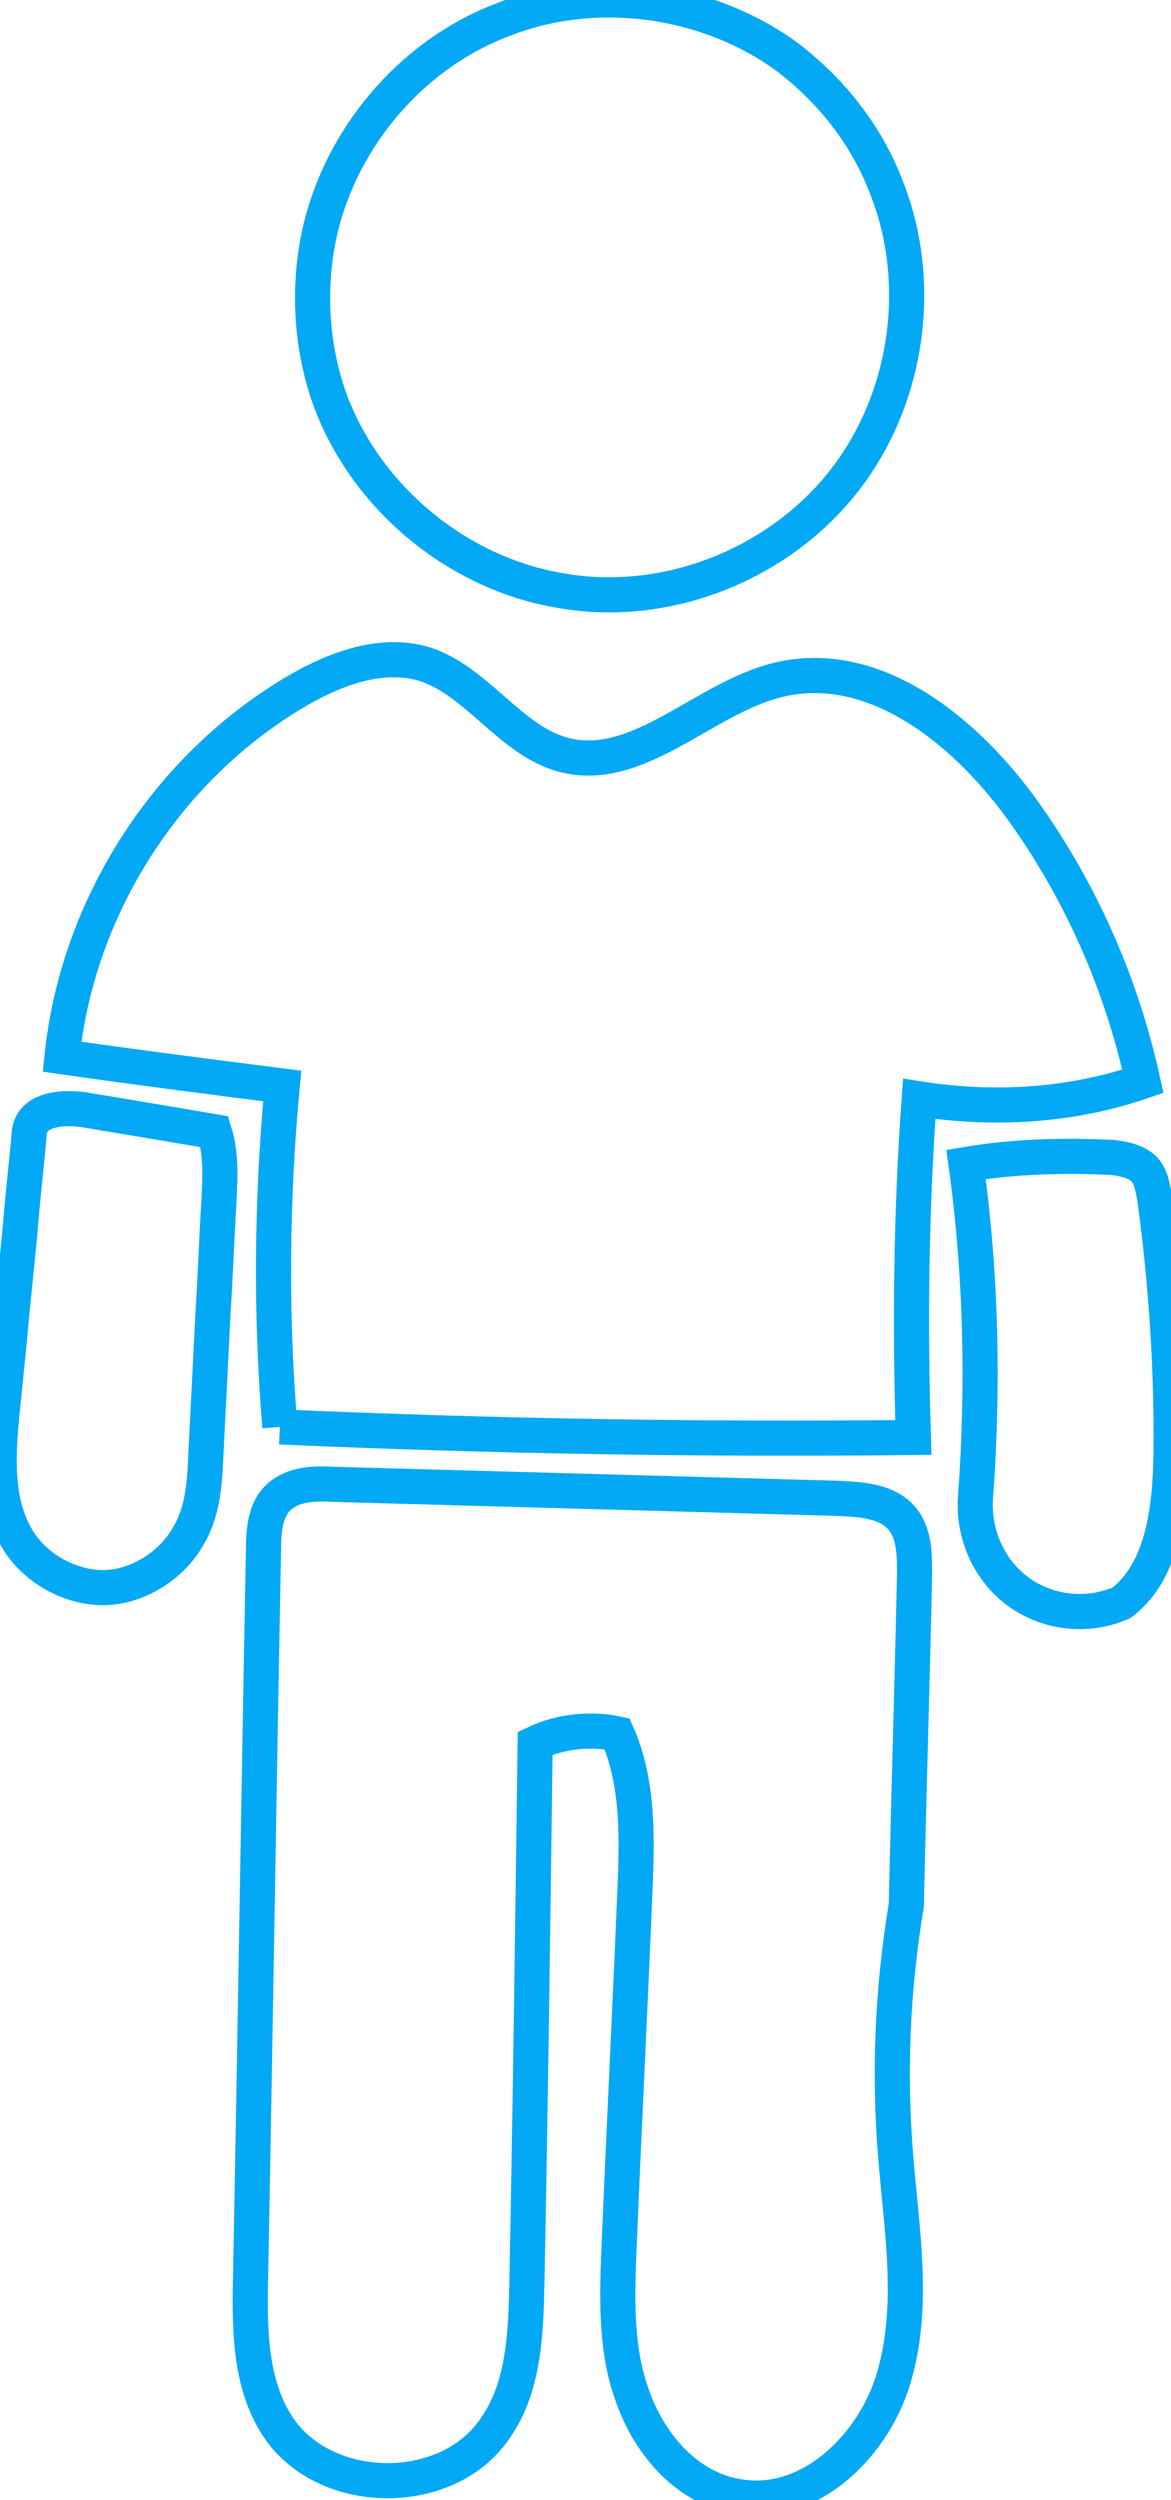 <?xml version="1.0" encoding="utf-8"?>
<!-- Generator: Adobe Illustrator 19.1.0, SVG Export Plug-In . SVG Version: 6.00 Build 0)  -->
<svg version="1.1" id="Layer_1" xmlns="http://www.w3.org/2000/svg" xmlns:xlink="http://www.w3.org/1999/xlink" x="0px" y="0px"
	 viewBox="0 0 100 213.4" style="enable-background:new 0 0 100 213.4;" xml:space="preserve">
<style type="text/css">
	.st0{fill:none;stroke:#03A9F4;stroke-width:3;stroke-miterlimit:10;}
</style>
<g id="child-6-under">
	<path class="st0" d="M97.6,99.7c0.7,0.6,0.8,1.6,1,2.5c1,7.3,1.5,14.8,1.4,22.2c-0.1,4.5-0.7,9.7-4.2,12.4
		c-2.9,1.3-6.3,0.9-8.8-0.9c-2.5-1.8-3.9-4.9-3.7-8c0.7-9.5,0.5-19.1-0.8-28.5c4.1-0.7,8.3-0.8,12.5-0.6
		C95.9,98.9,96.9,99.1,97.6,99.7"/>
	<path class="st0" d="M1.9,132c-2.4-3.3-2.1-7.7-1.7-11.7c0.2-1.9,0.4-3.9,0.6-5.9c0.3-3.5,0.7-6.9,1-10.4c0.2-2.4,0.5-4.9,0.7-7.3
		c0.2-2.1,3-2.3,5.1-1.9c3.6,0.6,7.2,1.2,10.7,1.8c0.6,1.9,0.5,3.9,0.4,5.9c-0.2,3.2-0.3,6.3-0.5,9.4c-0.2,3.9-0.4,8-0.6,11.9
		c-0.1,2.4-0.2,5-1.4,7.1c-1.3,2.5-4.1,4.4-6.9,4.6C6.6,135.7,3.6,134.3,1.9,132"/>
	<path class="st0" d="M27.2,20.3C28.9,12,35,4.7,42.9,1.7c7.8-3.1,17.2-1.9,24.1,3c3.9,2.9,7,6.8,8.7,11.3
		c3.3,8.3,1.8,18.4-3.9,25.4s-15.2,10.6-24,9c-8.9-1.5-16.7-8.1-19.7-16.5C26.6,29.6,26.3,24.8,27.2,20.3"/>
	<path class="st0" d="M23.9,121.8c-0.8-9.7-0.7-19.5,0.2-29.1c-6.3-0.8-12.5-1.6-18.8-2.5c1.3-12.8,9-24.8,20.2-31.3
		c3.3-1.9,7.2-3.3,10.8-2.2c4.5,1.5,7.2,6.4,11.7,7.7c6.5,1.8,12.1-4.9,18.6-6.4c8.2-1.9,16,4.5,20.9,11.4
		c4.9,6.9,8.3,14.7,10.1,22.9c-6.1,2.1-12.7,2.5-19.1,1.5c-0.7,9.6-0.8,19.3-0.5,28.9C60,122.9,42,122.6,23.9,121.8"/>
	<path class="st0" d="M52.9,191.1c0.4-9.7,0.9-19.5,1.3-29.2c0.2-4.7,0.4-9.6-1.5-13.9c-2.3-0.5-4.9-0.2-7,0.8
		c-0.2,15.3-0.4,30.6-0.7,45.9c-0.1,4.4-0.2,9.1-2.8,12.7c-4.1,5.9-14.5,5.8-18.5-0.3c-2.4-3.7-2.4-8.4-2.3-12.9
		c0.4-20.6,0.7-41.2,1.1-61.8c0-1.6,0.1-3.5,1.3-4.6c1.2-1.1,2.9-1.2,4.6-1.1c14.4,0.4,28.8,0.8,43.2,1.2c2,0.1,4.2,0.2,5.5,1.8
		c1,1.3,1,3,1,4.7c-0.2,9.4-0.5,18.8-0.7,28.2c-1.2,7.2-1.5,14.4-0.9,21.6c0.5,6.2,1.6,12.5-0.1,18.5c-1.6,5.9-7.2,11.5-13.4,10.4
		c-4.4-0.7-7.7-4.6-9.1-8.9C52.5,200.2,52.7,195.6,52.9,191.1"/>
</g>
</svg>
